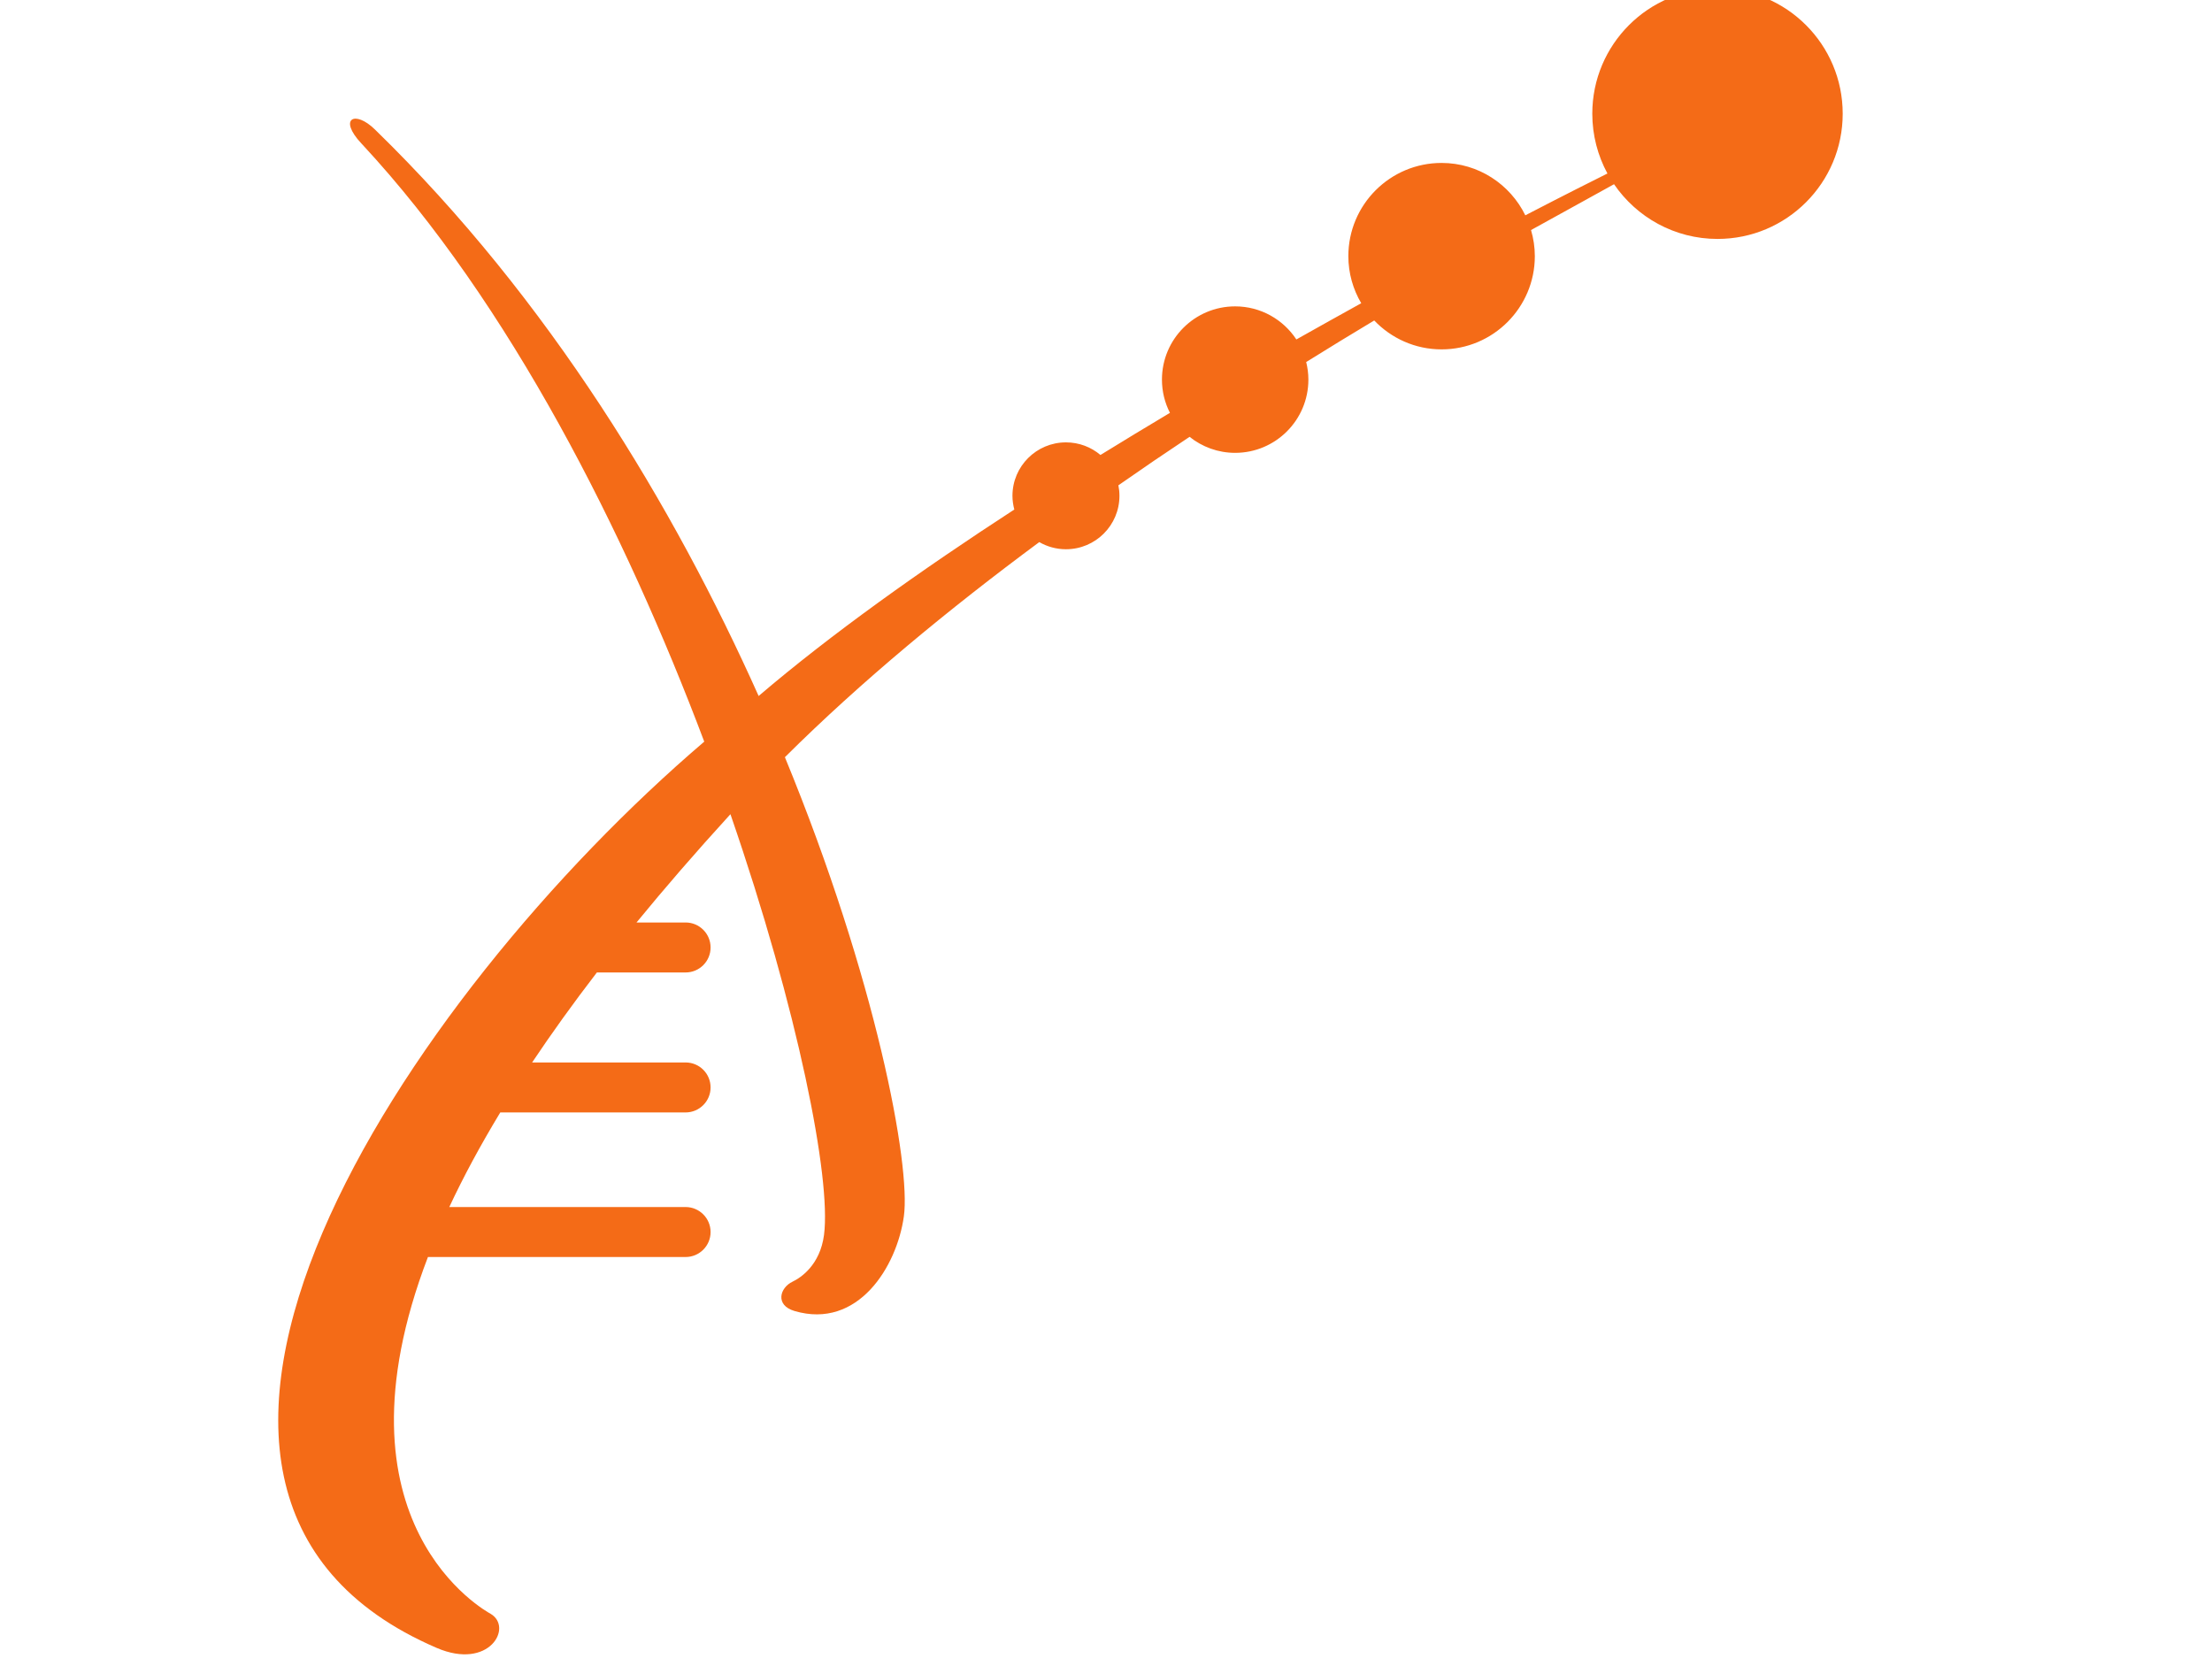 <?xml version="1.0" encoding="UTF-8" standalone="no"?>
<!-- Created with Inkscape (http://www.inkscape.org/) -->

<svg
   xmlns:dc="http://purl.org/dc/elements/1.1/"
   xmlns:cc="http://creativecommons.org/ns#"
   xmlns:rdf="http://www.w3.org/1999/02/22-rdf-syntax-ns#"
   xmlns:svg="http://www.w3.org/2000/svg"
   xmlns="http://www.w3.org/2000/svg"
   xmlns:sodipodi="http://sodipodi.sourceforge.net/DTD/sodipodi-0.dtd"
   xmlns:inkscape="http://www.inkscape.org/namespaces/inkscape"
   width="96.807"
   height="72.909"
   id="svg3873"
   version="1.1"
   inkscape:version="0.91 r13725"
   sodipodi:docname="ELIXIR_Dna.svg"
   inkscape:export-filename="/home/jmfernandez/docs/Logos/ELIXIR-Spain.png"
   inkscape:export-xdpi="300"
   inkscape:export-ydpi="300">
  <defs
     id="defs3875" />
  <sodipodi:namedview
     id="base"
     pagecolor="#ffffff"
     bordercolor="#666666"
     borderopacity="1.0"
     inkscape:pageopacity="0.0"
     inkscape:pageshadow="2"
     inkscape:zoom="1.979899"
     inkscape:cx="-79.534041"
     inkscape:cy="7.9934165"
     inkscape:document-units="px"
     inkscape:current-layer="layer1"
     showgrid="false"
     fit-margin-top="0"
     fit-margin-left="0"
     fit-margin-right="0"
     fit-margin-bottom="0"
     inkscape:window-width="1920"
     inkscape:window-height="1031"
     inkscape:window-x="0"
     inkscape:window-y="27"
     inkscape:window-maximized="1" />
  <g
     inkscape:label="Layer 1"
     inkscape:groupmode="layer"
     id="layer1"
     transform="translate(-463.025,-335.907)">
    <g
       id="g3934"
       transform="translate(-16.162,-0.505)">
      <g
         transform="matrix(1.25,0,0,-1.25,554.353,335.907)"
         id="g236">
        <path
           id="path238"
           style="fill:#f46b17;fill-opacity:1;fill-rule:nonzero;stroke:none"
           d="m 0,0 c -2.422,0 -4.384,-1.963 -4.384,-4.385 0,-0.758 0.193,-1.47 0.53,-2.094 -0.435,-0.216 -1.452,-0.726 -2.875,-1.464 -0.53,1.084 -1.641,1.834 -2.932,1.834 -1.802,0 -3.264,-1.461 -3.264,-3.264 0,-0.602 0.167,-1.164 0.451,-1.648 -0.732,-0.405 -1.492,-0.829 -2.271,-1.268 -0.458,0.695 -1.246,1.158 -2.144,1.158 -1.415,0 -2.562,-1.148 -2.562,-2.564 0,-0.42 0.101,-0.815 0.28,-1.164 -0.806,-0.481 -1.619,-0.973 -2.433,-1.475 -0.326,0.275 -0.747,0.441 -1.208,0.441 -1.033,0 -1.873,-0.837 -1.873,-1.871 0,-0.166 0.025,-0.326 0.065,-0.48 -3.277,-2.131 -6.413,-4.361 -8.952,-6.529 -2.962,6.621 -7.329,13.89 -13.408,19.81 l -0.018,0.018 c -0.711,0.701 -1.301,0.392 -0.483,-0.481 0.01,-0.011 0.021,-0.023 0.031,-0.033 5.16,-5.553 9.213,-13.586 11.974,-20.912 -10.477,-8.947 -22.028,-26.281 -9.368,-31.731 1.843,-0.793 2.683,0.723 1.891,1.192 -0.144,0.082 -5.781,3.131 -2.197,12.494 l 9.021,0 c 0.483,0 0.875,0.391 0.875,0.875 0,0.482 -0.392,0.875 -0.875,0.875 l -8.273,0 c 0.483,1.035 1.074,2.137 1.785,3.312 l 6.488,0 c 0.483,0 0.875,0.393 0.875,0.875 0,0.485 -0.392,0.875 -0.875,0.875 l -5.373,0 c 0.67,1.002 1.421,2.051 2.267,3.151 l 3.106,0 c 0.483,0 0.875,0.39 0.875,0.875 0,0.484 -0.392,0.875 -0.875,0.875 l -1.718,0 c 0.98,1.197 2.061,2.447 3.258,3.758 0.011,0.009 0.021,0.021 0.03,0.033 2.38,-6.889 3.529,-12.766 3.277,-14.725 -0.137,-1.066 -0.825,-1.511 -1.102,-1.642 -0.443,-0.209 -0.625,-0.823 0.07,-1.028 2.216,-0.652 3.582,1.547 3.827,3.315 0.248,1.779 -0.965,8.301 -4.165,16.076 2.673,2.66 5.759,5.201 8.906,7.531 0.275,-0.158 0.594,-0.25 0.934,-0.25 1.035,0 1.873,0.838 1.873,1.871 0,0.127 -0.013,0.248 -0.037,0.368 0.836,0.584 1.668,1.15 2.492,1.697 0.438,-0.35 0.993,-0.561 1.595,-0.561 1.417,0 2.565,1.149 2.565,2.565 0,0.213 -0.029,0.42 -0.077,0.615 0.82,0.512 1.618,0.996 2.382,1.455 0.596,-0.623 1.43,-1.012 2.358,-1.012 1.802,0 3.265,1.463 3.265,3.264 0,0.316 -0.048,0.623 -0.133,0.914 1.393,0.775 2.41,1.324 2.906,1.605 0.789,-1.154 2.117,-1.916 3.623,-1.916 2.421,0 4.383,1.963 4.383,4.385 C 4.383,-1.963 2.421,0 0,0"
           inkscape:connector-curvature="0" />
      </g>
    </g>
  </g>
</svg>
